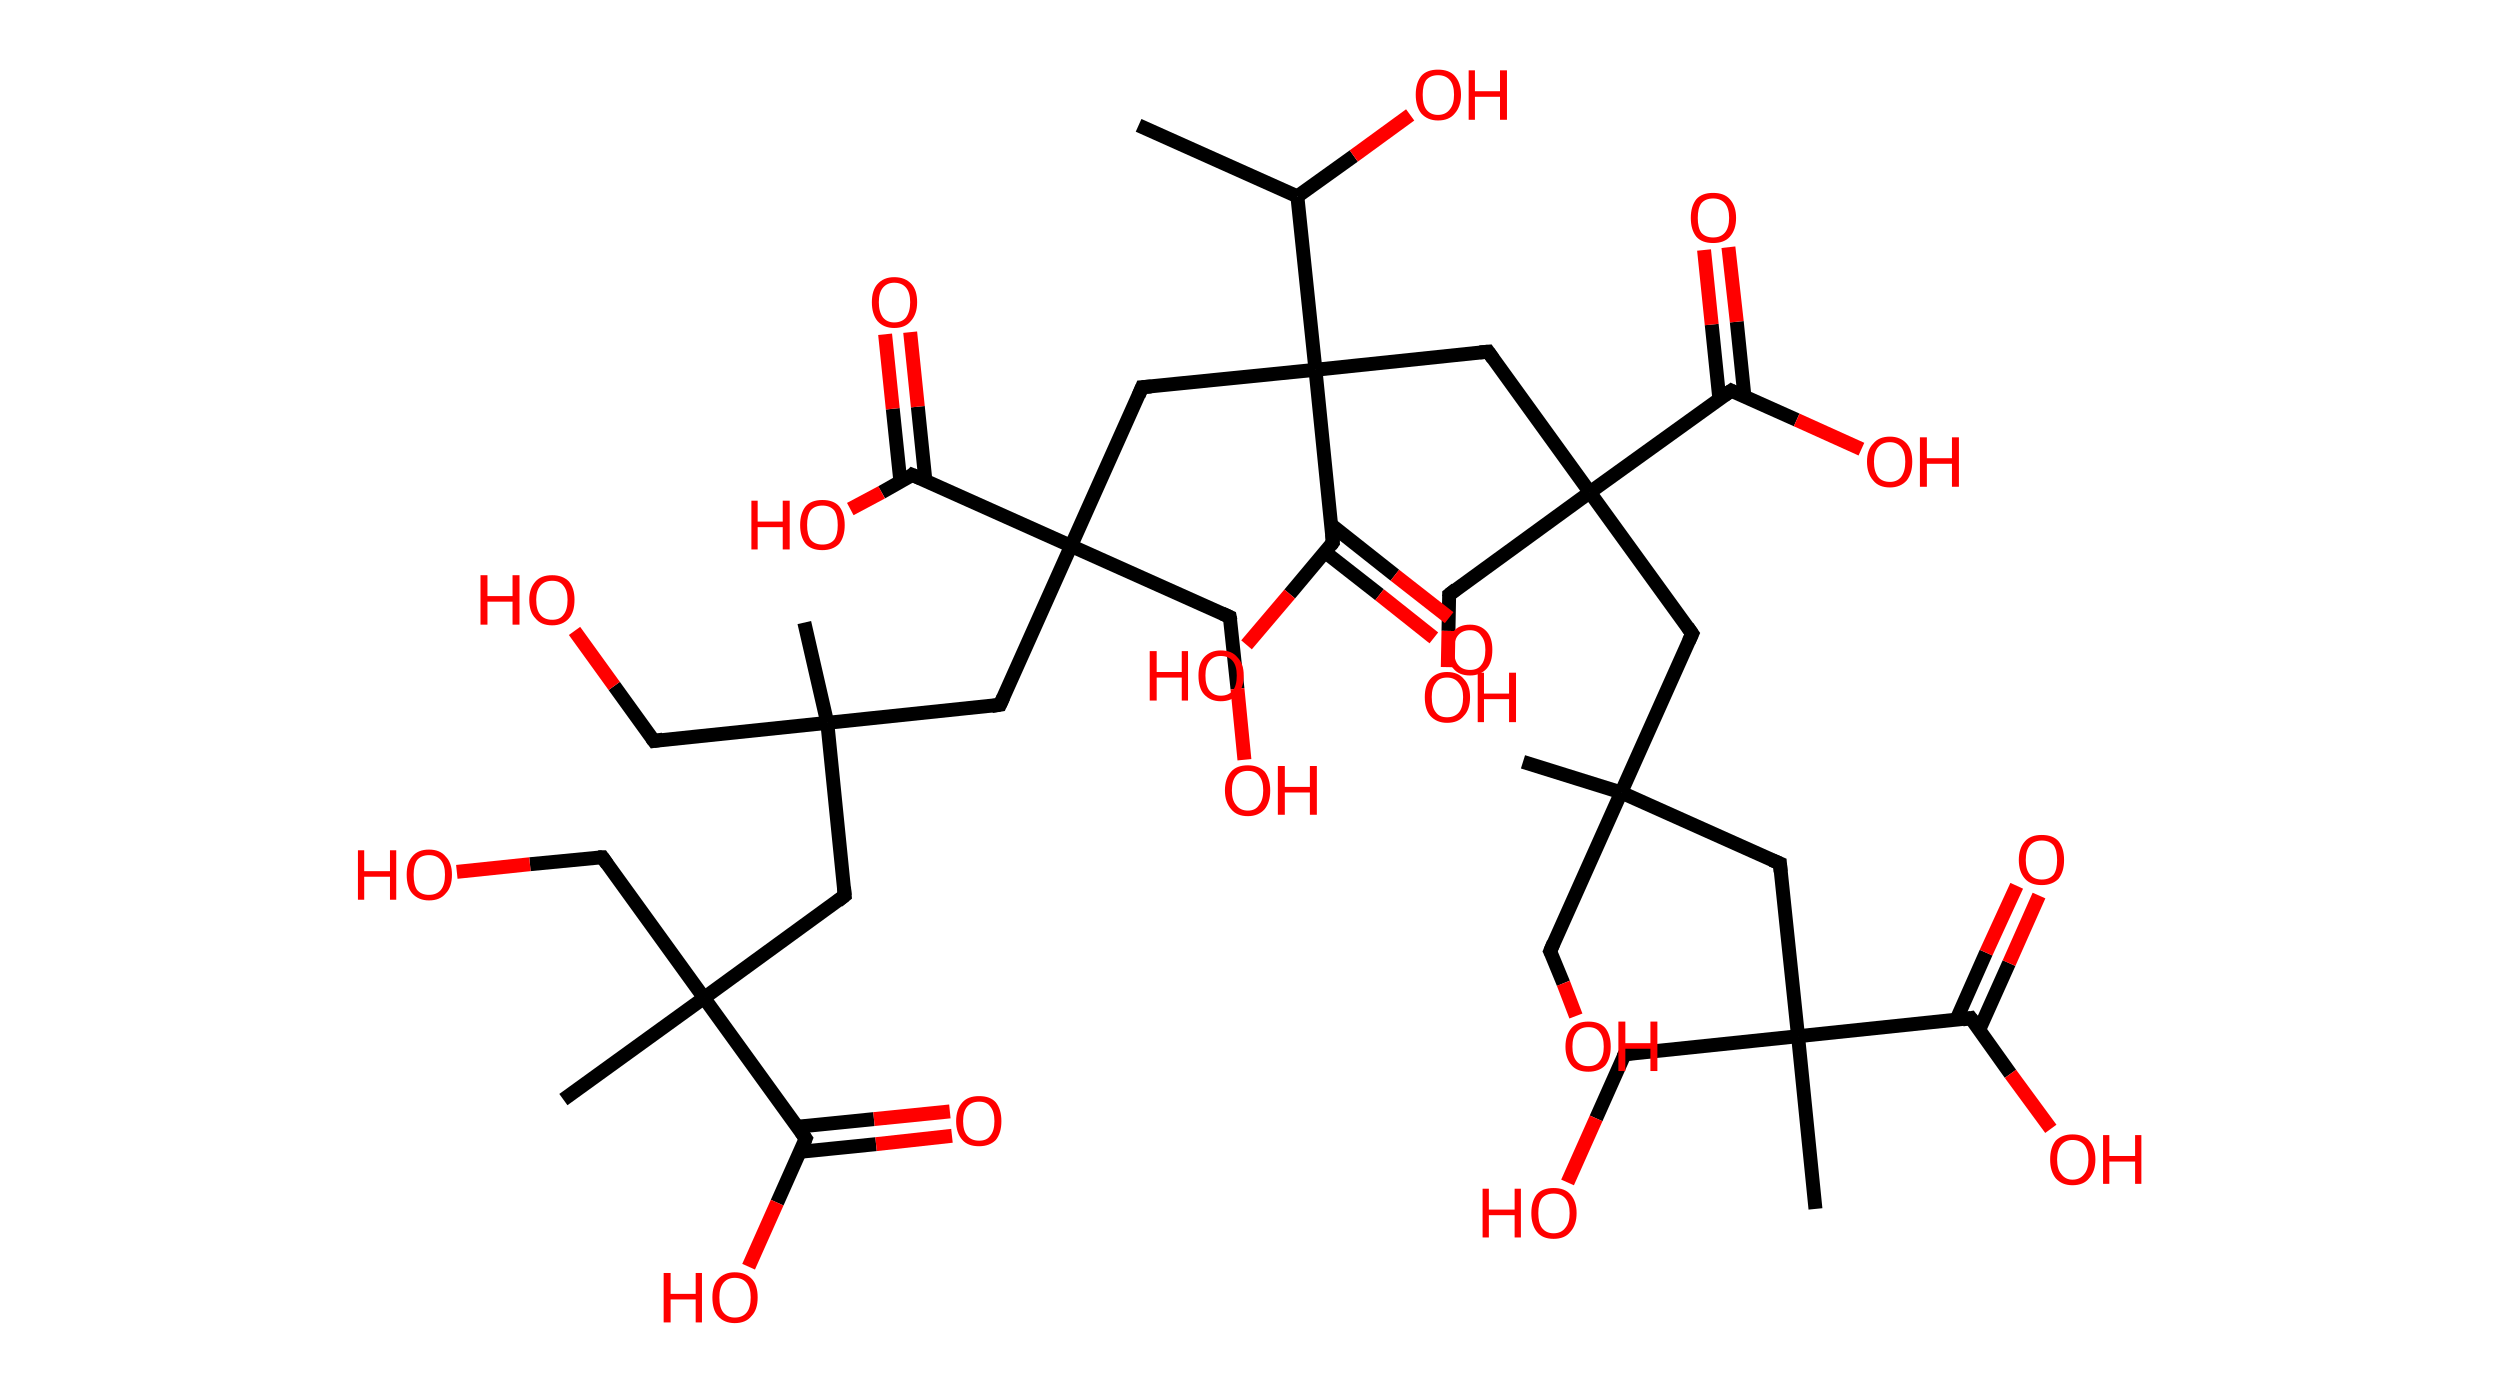 <?xml version='1.0' encoding='ASCII' standalone='yes'?>
<svg xmlns="http://www.w3.org/2000/svg" xmlns:rdkit="http://www.rdkit.org/xml" xmlns:xlink="http://www.w3.org/1999/xlink" version="1.1" baseProfile="full" xml:space="preserve" width="359px" height="200px" viewBox="0 0 359 200">
<!-- END OF HEADER -->
<rect style="opacity:1.0;fill:#FFFFFF;stroke:none" width="359.0" height="200.0" x="0.0" y="0.0"> </rect>
<path class="bond-0 atom-0 atom-1" d="M 163.5,18.0 L 186.3,28.2" style="fill:none;fill-rule:evenodd;stroke:#000000;stroke-width:2.0px;stroke-linecap:butt;stroke-linejoin:miter;stroke-opacity:1"/>
<path class="bond-1 atom-1 atom-2" d="M 186.3,28.2 L 194.4,22.4" style="fill:none;fill-rule:evenodd;stroke:#000000;stroke-width:2.0px;stroke-linecap:butt;stroke-linejoin:miter;stroke-opacity:1"/>
<path class="bond-1 atom-1 atom-2" d="M 194.4,22.4 L 202.5,16.5" style="fill:none;fill-rule:evenodd;stroke:#FF0000;stroke-width:2.0px;stroke-linecap:butt;stroke-linejoin:miter;stroke-opacity:1"/>
<path class="bond-2 atom-1 atom-3" d="M 186.3,28.2 L 188.9,53.1" style="fill:none;fill-rule:evenodd;stroke:#000000;stroke-width:2.0px;stroke-linecap:butt;stroke-linejoin:miter;stroke-opacity:1"/>
<path class="bond-3 atom-3 atom-4" d="M 188.9,53.1 L 164.0,55.6" style="fill:none;fill-rule:evenodd;stroke:#000000;stroke-width:2.0px;stroke-linecap:butt;stroke-linejoin:miter;stroke-opacity:1"/>
<path class="bond-4 atom-4 atom-5" d="M 164.0,55.6 L 153.8,78.4" style="fill:none;fill-rule:evenodd;stroke:#000000;stroke-width:2.0px;stroke-linecap:butt;stroke-linejoin:miter;stroke-opacity:1"/>
<path class="bond-5 atom-5 atom-6" d="M 153.8,78.4 L 176.6,88.6" style="fill:none;fill-rule:evenodd;stroke:#000000;stroke-width:2.0px;stroke-linecap:butt;stroke-linejoin:miter;stroke-opacity:1"/>
<path class="bond-6 atom-6 atom-7" d="M 176.6,88.6 L 177.7,98.9" style="fill:none;fill-rule:evenodd;stroke:#000000;stroke-width:2.0px;stroke-linecap:butt;stroke-linejoin:miter;stroke-opacity:1"/>
<path class="bond-6 atom-6 atom-7" d="M 177.7,98.9 L 178.7,109.1" style="fill:none;fill-rule:evenodd;stroke:#FF0000;stroke-width:2.0px;stroke-linecap:butt;stroke-linejoin:miter;stroke-opacity:1"/>
<path class="bond-7 atom-5 atom-8" d="M 153.8,78.4 L 143.6,101.2" style="fill:none;fill-rule:evenodd;stroke:#000000;stroke-width:2.0px;stroke-linecap:butt;stroke-linejoin:miter;stroke-opacity:1"/>
<path class="bond-8 atom-8 atom-9" d="M 143.6,101.2 L 118.8,103.8" style="fill:none;fill-rule:evenodd;stroke:#000000;stroke-width:2.0px;stroke-linecap:butt;stroke-linejoin:miter;stroke-opacity:1"/>
<path class="bond-9 atom-9 atom-10" d="M 118.8,103.8 L 115.5,89.4" style="fill:none;fill-rule:evenodd;stroke:#000000;stroke-width:2.0px;stroke-linecap:butt;stroke-linejoin:miter;stroke-opacity:1"/>
<path class="bond-10 atom-9 atom-11" d="M 118.8,103.8 L 93.9,106.4" style="fill:none;fill-rule:evenodd;stroke:#000000;stroke-width:2.0px;stroke-linecap:butt;stroke-linejoin:miter;stroke-opacity:1"/>
<path class="bond-11 atom-11 atom-12" d="M 93.9,106.4 L 88.2,98.5" style="fill:none;fill-rule:evenodd;stroke:#000000;stroke-width:2.0px;stroke-linecap:butt;stroke-linejoin:miter;stroke-opacity:1"/>
<path class="bond-11 atom-11 atom-12" d="M 88.2,98.5 L 82.5,90.6" style="fill:none;fill-rule:evenodd;stroke:#FF0000;stroke-width:2.0px;stroke-linecap:butt;stroke-linejoin:miter;stroke-opacity:1"/>
<path class="bond-12 atom-9 atom-13" d="M 118.8,103.8 L 121.3,128.6" style="fill:none;fill-rule:evenodd;stroke:#000000;stroke-width:2.0px;stroke-linecap:butt;stroke-linejoin:miter;stroke-opacity:1"/>
<path class="bond-13 atom-13 atom-14" d="M 121.3,128.6 L 101.1,143.3" style="fill:none;fill-rule:evenodd;stroke:#000000;stroke-width:2.0px;stroke-linecap:butt;stroke-linejoin:miter;stroke-opacity:1"/>
<path class="bond-14 atom-14 atom-15" d="M 101.1,143.3 L 80.9,157.9" style="fill:none;fill-rule:evenodd;stroke:#000000;stroke-width:2.0px;stroke-linecap:butt;stroke-linejoin:miter;stroke-opacity:1"/>
<path class="bond-15 atom-14 atom-16" d="M 101.1,143.3 L 86.5,123.1" style="fill:none;fill-rule:evenodd;stroke:#000000;stroke-width:2.0px;stroke-linecap:butt;stroke-linejoin:miter;stroke-opacity:1"/>
<path class="bond-16 atom-16 atom-17" d="M 86.5,123.1 L 76.1,124.1" style="fill:none;fill-rule:evenodd;stroke:#000000;stroke-width:2.0px;stroke-linecap:butt;stroke-linejoin:miter;stroke-opacity:1"/>
<path class="bond-16 atom-16 atom-17" d="M 76.1,124.1 L 65.6,125.2" style="fill:none;fill-rule:evenodd;stroke:#FF0000;stroke-width:2.0px;stroke-linecap:butt;stroke-linejoin:miter;stroke-opacity:1"/>
<path class="bond-17 atom-14 atom-18" d="M 101.1,143.3 L 115.7,163.5" style="fill:none;fill-rule:evenodd;stroke:#000000;stroke-width:2.0px;stroke-linecap:butt;stroke-linejoin:miter;stroke-opacity:1"/>
<path class="bond-18 atom-18 atom-19" d="M 114.9,165.4 L 125.8,164.3" style="fill:none;fill-rule:evenodd;stroke:#000000;stroke-width:2.0px;stroke-linecap:butt;stroke-linejoin:miter;stroke-opacity:1"/>
<path class="bond-18 atom-18 atom-19" d="M 125.8,164.3 L 136.7,163.1" style="fill:none;fill-rule:evenodd;stroke:#FF0000;stroke-width:2.0px;stroke-linecap:butt;stroke-linejoin:miter;stroke-opacity:1"/>
<path class="bond-18 atom-18 atom-19" d="M 114.5,161.8 L 125.5,160.7" style="fill:none;fill-rule:evenodd;stroke:#000000;stroke-width:2.0px;stroke-linecap:butt;stroke-linejoin:miter;stroke-opacity:1"/>
<path class="bond-18 atom-18 atom-19" d="M 125.5,160.7 L 136.4,159.6" style="fill:none;fill-rule:evenodd;stroke:#FF0000;stroke-width:2.0px;stroke-linecap:butt;stroke-linejoin:miter;stroke-opacity:1"/>
<path class="bond-19 atom-18 atom-20" d="M 115.7,163.5 L 111.6,172.7" style="fill:none;fill-rule:evenodd;stroke:#000000;stroke-width:2.0px;stroke-linecap:butt;stroke-linejoin:miter;stroke-opacity:1"/>
<path class="bond-19 atom-18 atom-20" d="M 111.6,172.7 L 107.5,181.9" style="fill:none;fill-rule:evenodd;stroke:#FF0000;stroke-width:2.0px;stroke-linecap:butt;stroke-linejoin:miter;stroke-opacity:1"/>
<path class="bond-20 atom-5 atom-21" d="M 153.8,78.4 L 131.0,68.2" style="fill:none;fill-rule:evenodd;stroke:#000000;stroke-width:2.0px;stroke-linecap:butt;stroke-linejoin:miter;stroke-opacity:1"/>
<path class="bond-21 atom-21 atom-22" d="M 132.9,69.1 L 131.8,58.4" style="fill:none;fill-rule:evenodd;stroke:#000000;stroke-width:2.0px;stroke-linecap:butt;stroke-linejoin:miter;stroke-opacity:1"/>
<path class="bond-21 atom-21 atom-22" d="M 131.8,58.4 L 130.7,47.7" style="fill:none;fill-rule:evenodd;stroke:#FF0000;stroke-width:2.0px;stroke-linecap:butt;stroke-linejoin:miter;stroke-opacity:1"/>
<path class="bond-21 atom-21 atom-22" d="M 129.3,69.2 L 128.2,58.7" style="fill:none;fill-rule:evenodd;stroke:#000000;stroke-width:2.0px;stroke-linecap:butt;stroke-linejoin:miter;stroke-opacity:1"/>
<path class="bond-21 atom-21 atom-22" d="M 128.2,58.7 L 127.1,48.0" style="fill:none;fill-rule:evenodd;stroke:#FF0000;stroke-width:2.0px;stroke-linecap:butt;stroke-linejoin:miter;stroke-opacity:1"/>
<path class="bond-22 atom-21 atom-23" d="M 131.0,68.2 L 126.6,70.7" style="fill:none;fill-rule:evenodd;stroke:#000000;stroke-width:2.0px;stroke-linecap:butt;stroke-linejoin:miter;stroke-opacity:1"/>
<path class="bond-22 atom-21 atom-23" d="M 126.6,70.7 L 122.1,73.1" style="fill:none;fill-rule:evenodd;stroke:#FF0000;stroke-width:2.0px;stroke-linecap:butt;stroke-linejoin:miter;stroke-opacity:1"/>
<path class="bond-23 atom-3 atom-24" d="M 188.9,53.1 L 213.7,50.5" style="fill:none;fill-rule:evenodd;stroke:#000000;stroke-width:2.0px;stroke-linecap:butt;stroke-linejoin:miter;stroke-opacity:1"/>
<path class="bond-24 atom-24 atom-25" d="M 213.7,50.5 L 228.3,70.7" style="fill:none;fill-rule:evenodd;stroke:#000000;stroke-width:2.0px;stroke-linecap:butt;stroke-linejoin:miter;stroke-opacity:1"/>
<path class="bond-25 atom-25 atom-26" d="M 228.3,70.7 L 208.1,85.4" style="fill:none;fill-rule:evenodd;stroke:#000000;stroke-width:2.0px;stroke-linecap:butt;stroke-linejoin:miter;stroke-opacity:1"/>
<path class="bond-26 atom-26 atom-27" d="M 208.1,85.4 L 208.0,90.6" style="fill:none;fill-rule:evenodd;stroke:#000000;stroke-width:2.0px;stroke-linecap:butt;stroke-linejoin:miter;stroke-opacity:1"/>
<path class="bond-26 atom-26 atom-27" d="M 208.0,90.6 L 207.9,95.8" style="fill:none;fill-rule:evenodd;stroke:#FF0000;stroke-width:2.0px;stroke-linecap:butt;stroke-linejoin:miter;stroke-opacity:1"/>
<path class="bond-27 atom-25 atom-28" d="M 228.3,70.7 L 243.0,91.0" style="fill:none;fill-rule:evenodd;stroke:#000000;stroke-width:2.0px;stroke-linecap:butt;stroke-linejoin:miter;stroke-opacity:1"/>
<path class="bond-28 atom-28 atom-29" d="M 243.0,91.0 L 232.8,113.8" style="fill:none;fill-rule:evenodd;stroke:#000000;stroke-width:2.0px;stroke-linecap:butt;stroke-linejoin:miter;stroke-opacity:1"/>
<path class="bond-29 atom-29 atom-30" d="M 232.8,113.8 L 218.7,109.4" style="fill:none;fill-rule:evenodd;stroke:#000000;stroke-width:2.0px;stroke-linecap:butt;stroke-linejoin:miter;stroke-opacity:1"/>
<path class="bond-30 atom-29 atom-31" d="M 232.8,113.8 L 222.6,136.6" style="fill:none;fill-rule:evenodd;stroke:#000000;stroke-width:2.0px;stroke-linecap:butt;stroke-linejoin:miter;stroke-opacity:1"/>
<path class="bond-31 atom-31 atom-32" d="M 222.6,136.6 L 224.5,141.2" style="fill:none;fill-rule:evenodd;stroke:#000000;stroke-width:2.0px;stroke-linecap:butt;stroke-linejoin:miter;stroke-opacity:1"/>
<path class="bond-31 atom-31 atom-32" d="M 224.5,141.2 L 226.3,145.9" style="fill:none;fill-rule:evenodd;stroke:#FF0000;stroke-width:2.0px;stroke-linecap:butt;stroke-linejoin:miter;stroke-opacity:1"/>
<path class="bond-32 atom-29 atom-33" d="M 232.8,113.8 L 255.6,124.0" style="fill:none;fill-rule:evenodd;stroke:#000000;stroke-width:2.0px;stroke-linecap:butt;stroke-linejoin:miter;stroke-opacity:1"/>
<path class="bond-33 atom-33 atom-34" d="M 255.6,124.0 L 258.2,148.8" style="fill:none;fill-rule:evenodd;stroke:#000000;stroke-width:2.0px;stroke-linecap:butt;stroke-linejoin:miter;stroke-opacity:1"/>
<path class="bond-34 atom-34 atom-35" d="M 258.2,148.8 L 260.7,173.6" style="fill:none;fill-rule:evenodd;stroke:#000000;stroke-width:2.0px;stroke-linecap:butt;stroke-linejoin:miter;stroke-opacity:1"/>
<path class="bond-35 atom-34 atom-36" d="M 258.2,148.8 L 233.3,151.4" style="fill:none;fill-rule:evenodd;stroke:#000000;stroke-width:2.0px;stroke-linecap:butt;stroke-linejoin:miter;stroke-opacity:1"/>
<path class="bond-36 atom-36 atom-37" d="M 233.3,151.4 L 229.2,160.6" style="fill:none;fill-rule:evenodd;stroke:#000000;stroke-width:2.0px;stroke-linecap:butt;stroke-linejoin:miter;stroke-opacity:1"/>
<path class="bond-36 atom-36 atom-37" d="M 229.2,160.6 L 225.1,169.8" style="fill:none;fill-rule:evenodd;stroke:#FF0000;stroke-width:2.0px;stroke-linecap:butt;stroke-linejoin:miter;stroke-opacity:1"/>
<path class="bond-37 atom-34 atom-38" d="M 258.2,148.8 L 283.0,146.2" style="fill:none;fill-rule:evenodd;stroke:#000000;stroke-width:2.0px;stroke-linecap:butt;stroke-linejoin:miter;stroke-opacity:1"/>
<path class="bond-38 atom-38 atom-39" d="M 284.2,147.9 L 288.5,138.3" style="fill:none;fill-rule:evenodd;stroke:#000000;stroke-width:2.0px;stroke-linecap:butt;stroke-linejoin:miter;stroke-opacity:1"/>
<path class="bond-38 atom-38 atom-39" d="M 288.5,138.3 L 292.8,128.6" style="fill:none;fill-rule:evenodd;stroke:#FF0000;stroke-width:2.0px;stroke-linecap:butt;stroke-linejoin:miter;stroke-opacity:1"/>
<path class="bond-38 atom-38 atom-39" d="M 280.9,146.5 L 285.2,136.8" style="fill:none;fill-rule:evenodd;stroke:#000000;stroke-width:2.0px;stroke-linecap:butt;stroke-linejoin:miter;stroke-opacity:1"/>
<path class="bond-38 atom-38 atom-39" d="M 285.2,136.8 L 289.6,127.2" style="fill:none;fill-rule:evenodd;stroke:#FF0000;stroke-width:2.0px;stroke-linecap:butt;stroke-linejoin:miter;stroke-opacity:1"/>
<path class="bond-39 atom-38 atom-40" d="M 283.0,146.2 L 288.7,154.2" style="fill:none;fill-rule:evenodd;stroke:#000000;stroke-width:2.0px;stroke-linecap:butt;stroke-linejoin:miter;stroke-opacity:1"/>
<path class="bond-39 atom-38 atom-40" d="M 288.7,154.2 L 294.5,162.1" style="fill:none;fill-rule:evenodd;stroke:#FF0000;stroke-width:2.0px;stroke-linecap:butt;stroke-linejoin:miter;stroke-opacity:1"/>
<path class="bond-40 atom-25 atom-41" d="M 228.3,70.7 L 248.6,56.1" style="fill:none;fill-rule:evenodd;stroke:#000000;stroke-width:2.0px;stroke-linecap:butt;stroke-linejoin:miter;stroke-opacity:1"/>
<path class="bond-41 atom-41 atom-42" d="M 250.5,56.9 L 249.4,46.2" style="fill:none;fill-rule:evenodd;stroke:#000000;stroke-width:2.0px;stroke-linecap:butt;stroke-linejoin:miter;stroke-opacity:1"/>
<path class="bond-41 atom-41 atom-42" d="M 249.4,46.2 L 248.2,35.5" style="fill:none;fill-rule:evenodd;stroke:#FF0000;stroke-width:2.0px;stroke-linecap:butt;stroke-linejoin:miter;stroke-opacity:1"/>
<path class="bond-41 atom-41 atom-42" d="M 246.9,57.3 L 245.8,46.6" style="fill:none;fill-rule:evenodd;stroke:#000000;stroke-width:2.0px;stroke-linecap:butt;stroke-linejoin:miter;stroke-opacity:1"/>
<path class="bond-41 atom-41 atom-42" d="M 245.8,46.6 L 244.7,35.9" style="fill:none;fill-rule:evenodd;stroke:#FF0000;stroke-width:2.0px;stroke-linecap:butt;stroke-linejoin:miter;stroke-opacity:1"/>
<path class="bond-42 atom-41 atom-43" d="M 248.6,56.1 L 258.0,60.3" style="fill:none;fill-rule:evenodd;stroke:#000000;stroke-width:2.0px;stroke-linecap:butt;stroke-linejoin:miter;stroke-opacity:1"/>
<path class="bond-42 atom-41 atom-43" d="M 258.0,60.3 L 267.3,64.5" style="fill:none;fill-rule:evenodd;stroke:#FF0000;stroke-width:2.0px;stroke-linecap:butt;stroke-linejoin:miter;stroke-opacity:1"/>
<path class="bond-43 atom-3 atom-44" d="M 188.9,53.1 L 191.4,77.9" style="fill:none;fill-rule:evenodd;stroke:#000000;stroke-width:2.0px;stroke-linecap:butt;stroke-linejoin:miter;stroke-opacity:1"/>
<path class="bond-44 atom-44 atom-45" d="M 190.3,79.3 L 198.1,85.4" style="fill:none;fill-rule:evenodd;stroke:#000000;stroke-width:2.0px;stroke-linecap:butt;stroke-linejoin:miter;stroke-opacity:1"/>
<path class="bond-44 atom-44 atom-45" d="M 198.1,85.4 L 205.9,91.6" style="fill:none;fill-rule:evenodd;stroke:#FF0000;stroke-width:2.0px;stroke-linecap:butt;stroke-linejoin:miter;stroke-opacity:1"/>
<path class="bond-44 atom-44 atom-45" d="M 191.2,75.4 L 200.3,82.6" style="fill:none;fill-rule:evenodd;stroke:#000000;stroke-width:2.0px;stroke-linecap:butt;stroke-linejoin:miter;stroke-opacity:1"/>
<path class="bond-44 atom-44 atom-45" d="M 200.3,82.6 L 208.1,88.7" style="fill:none;fill-rule:evenodd;stroke:#FF0000;stroke-width:2.0px;stroke-linecap:butt;stroke-linejoin:miter;stroke-opacity:1"/>
<path class="bond-45 atom-44 atom-46" d="M 191.4,77.9 L 185.2,85.3" style="fill:none;fill-rule:evenodd;stroke:#000000;stroke-width:2.0px;stroke-linecap:butt;stroke-linejoin:miter;stroke-opacity:1"/>
<path class="bond-45 atom-44 atom-46" d="M 185.2,85.3 L 179.0,92.6" style="fill:none;fill-rule:evenodd;stroke:#FF0000;stroke-width:2.0px;stroke-linecap:butt;stroke-linejoin:miter;stroke-opacity:1"/>
<path d="M 165.3,55.5 L 164.0,55.6 L 163.5,56.8" style="fill:none;stroke:#000000;stroke-width:2.0px;stroke-linecap:butt;stroke-linejoin:miter;stroke-opacity:1;"/>
<path d="M 175.5,88.1 L 176.6,88.6 L 176.7,89.1" style="fill:none;stroke:#000000;stroke-width:2.0px;stroke-linecap:butt;stroke-linejoin:miter;stroke-opacity:1;"/>
<path d="M 144.1,100.1 L 143.6,101.2 L 142.4,101.4" style="fill:none;stroke:#000000;stroke-width:2.0px;stroke-linecap:butt;stroke-linejoin:miter;stroke-opacity:1;"/>
<path d="M 95.2,106.2 L 93.9,106.4 L 93.6,106.0" style="fill:none;stroke:#000000;stroke-width:2.0px;stroke-linecap:butt;stroke-linejoin:miter;stroke-opacity:1;"/>
<path d="M 121.2,127.4 L 121.3,128.6 L 120.3,129.4" style="fill:none;stroke:#000000;stroke-width:2.0px;stroke-linecap:butt;stroke-linejoin:miter;stroke-opacity:1;"/>
<path d="M 87.2,124.1 L 86.5,123.1 L 85.9,123.1" style="fill:none;stroke:#000000;stroke-width:2.0px;stroke-linecap:butt;stroke-linejoin:miter;stroke-opacity:1;"/>
<path d="M 115.0,162.5 L 115.7,163.5 L 115.5,164.0" style="fill:none;stroke:#000000;stroke-width:2.0px;stroke-linecap:butt;stroke-linejoin:miter;stroke-opacity:1;"/>
<path d="M 132.2,68.7 L 131.0,68.2 L 130.8,68.4" style="fill:none;stroke:#000000;stroke-width:2.0px;stroke-linecap:butt;stroke-linejoin:miter;stroke-opacity:1;"/>
<path d="M 212.5,50.6 L 213.7,50.5 L 214.4,51.5" style="fill:none;stroke:#000000;stroke-width:2.0px;stroke-linecap:butt;stroke-linejoin:miter;stroke-opacity:1;"/>
<path d="M 209.1,84.6 L 208.1,85.4 L 208.1,85.6" style="fill:none;stroke:#000000;stroke-width:2.0px;stroke-linecap:butt;stroke-linejoin:miter;stroke-opacity:1;"/>
<path d="M 242.3,90.0 L 243.0,91.0 L 242.5,92.1" style="fill:none;stroke:#000000;stroke-width:2.0px;stroke-linecap:butt;stroke-linejoin:miter;stroke-opacity:1;"/>
<path d="M 223.1,135.4 L 222.6,136.6 L 222.7,136.8" style="fill:none;stroke:#000000;stroke-width:2.0px;stroke-linecap:butt;stroke-linejoin:miter;stroke-opacity:1;"/>
<path d="M 254.4,123.5 L 255.6,124.0 L 255.7,125.2" style="fill:none;stroke:#000000;stroke-width:2.0px;stroke-linecap:butt;stroke-linejoin:miter;stroke-opacity:1;"/>
<path d="M 234.5,151.2 L 233.3,151.4 L 233.1,151.8" style="fill:none;stroke:#000000;stroke-width:2.0px;stroke-linecap:butt;stroke-linejoin:miter;stroke-opacity:1;"/>
<path d="M 281.8,146.4 L 283.0,146.2 L 283.3,146.6" style="fill:none;stroke:#000000;stroke-width:2.0px;stroke-linecap:butt;stroke-linejoin:miter;stroke-opacity:1;"/>
<path d="M 247.6,56.8 L 248.6,56.1 L 249.0,56.3" style="fill:none;stroke:#000000;stroke-width:2.0px;stroke-linecap:butt;stroke-linejoin:miter;stroke-opacity:1;"/>
<path d="M 191.3,76.7 L 191.4,77.9 L 191.1,78.3" style="fill:none;stroke:#000000;stroke-width:2.0px;stroke-linecap:butt;stroke-linejoin:miter;stroke-opacity:1;"/>
<path class="atom-2" d="M 203.3 13.6 Q 203.3 11.9, 204.1 10.9 Q 204.9 10.0, 206.5 10.0 Q 208.1 10.0, 208.9 10.9 Q 209.8 11.9, 209.8 13.6 Q 209.8 15.3, 208.9 16.3 Q 208.1 17.3, 206.5 17.3 Q 205.0 17.3, 204.1 16.3 Q 203.3 15.3, 203.3 13.6 M 206.5 16.5 Q 207.6 16.5, 208.2 15.7 Q 208.8 15.0, 208.8 13.6 Q 208.8 12.2, 208.2 11.5 Q 207.6 10.8, 206.5 10.8 Q 205.4 10.8, 204.8 11.5 Q 204.3 12.2, 204.3 13.6 Q 204.3 15.0, 204.8 15.7 Q 205.4 16.5, 206.5 16.5 " fill="#FF0000"/>
<path class="atom-2" d="M 210.9 10.1 L 211.8 10.1 L 211.8 13.1 L 215.4 13.1 L 215.4 10.1 L 216.4 10.1 L 216.4 17.2 L 215.4 17.2 L 215.4 13.9 L 211.8 13.9 L 211.8 17.2 L 210.9 17.2 L 210.9 10.1 " fill="#FF0000"/>
<path class="atom-7" d="M 175.9 113.5 Q 175.9 111.8, 176.8 110.8 Q 177.6 109.9, 179.2 109.9 Q 180.7 109.9, 181.6 110.8 Q 182.4 111.8, 182.4 113.5 Q 182.4 115.2, 181.6 116.2 Q 180.7 117.2, 179.2 117.2 Q 177.6 117.2, 176.8 116.2 Q 175.9 115.2, 175.9 113.5 M 179.2 116.4 Q 180.3 116.4, 180.8 115.6 Q 181.4 114.9, 181.4 113.5 Q 181.4 112.1, 180.8 111.4 Q 180.3 110.7, 179.2 110.7 Q 178.1 110.7, 177.5 111.4 Q 176.9 112.1, 176.9 113.5 Q 176.9 114.9, 177.5 115.6 Q 178.1 116.4, 179.2 116.4 " fill="#FF0000"/>
<path class="atom-7" d="M 183.5 110.0 L 184.5 110.0 L 184.5 113.0 L 188.1 113.0 L 188.1 110.0 L 189.1 110.0 L 189.1 117.0 L 188.1 117.0 L 188.1 113.8 L 184.5 113.8 L 184.5 117.0 L 183.5 117.0 L 183.5 110.0 " fill="#FF0000"/>
<path class="atom-12" d="M 69.0 82.6 L 70.0 82.6 L 70.0 85.6 L 73.6 85.6 L 73.6 82.6 L 74.6 82.6 L 74.6 89.7 L 73.6 89.7 L 73.6 86.4 L 70.0 86.4 L 70.0 89.7 L 69.0 89.7 L 69.0 82.6 " fill="#FF0000"/>
<path class="atom-12" d="M 76.0 86.1 Q 76.0 84.5, 76.9 83.5 Q 77.7 82.6, 79.3 82.6 Q 80.8 82.6, 81.7 83.5 Q 82.5 84.5, 82.5 86.1 Q 82.5 87.9, 81.7 88.8 Q 80.8 89.8, 79.3 89.8 Q 77.7 89.8, 76.9 88.8 Q 76.0 87.9, 76.0 86.1 M 79.3 89.0 Q 80.4 89.0, 80.9 88.3 Q 81.5 87.6, 81.5 86.1 Q 81.5 84.8, 80.9 84.1 Q 80.4 83.4, 79.3 83.4 Q 78.2 83.4, 77.6 84.1 Q 77.0 84.8, 77.0 86.1 Q 77.0 87.6, 77.6 88.3 Q 78.2 89.0, 79.3 89.0 " fill="#FF0000"/>
<path class="atom-17" d="M 51.4 122.1 L 52.3 122.1 L 52.3 125.1 L 56.0 125.1 L 56.0 122.1 L 56.9 122.1 L 56.9 129.2 L 56.0 129.2 L 56.0 125.9 L 52.3 125.9 L 52.3 129.2 L 51.4 129.2 L 51.4 122.1 " fill="#FF0000"/>
<path class="atom-17" d="M 58.4 125.6 Q 58.4 123.9, 59.2 123.0 Q 60.0 122.0, 61.6 122.0 Q 63.2 122.0, 64.0 123.0 Q 64.9 123.9, 64.9 125.6 Q 64.9 127.4, 64.0 128.3 Q 63.2 129.3, 61.6 129.3 Q 60.1 129.3, 59.2 128.3 Q 58.4 127.4, 58.4 125.6 M 61.6 128.5 Q 62.7 128.5, 63.3 127.8 Q 63.9 127.1, 63.9 125.6 Q 63.9 124.2, 63.3 123.5 Q 62.7 122.8, 61.6 122.8 Q 60.5 122.8, 59.9 123.5 Q 59.4 124.2, 59.4 125.6 Q 59.4 127.1, 59.9 127.8 Q 60.5 128.5, 61.6 128.5 " fill="#FF0000"/>
<path class="atom-19" d="M 137.3 161.0 Q 137.3 159.3, 138.2 158.3 Q 139.0 157.4, 140.6 157.4 Q 142.2 157.4, 143.0 158.3 Q 143.8 159.3, 143.8 161.0 Q 143.8 162.7, 143.0 163.7 Q 142.1 164.6, 140.6 164.6 Q 139.0 164.6, 138.2 163.7 Q 137.3 162.7, 137.3 161.0 M 140.6 163.8 Q 141.7 163.8, 142.2 163.1 Q 142.8 162.4, 142.8 161.0 Q 142.8 159.6, 142.2 158.9 Q 141.7 158.2, 140.6 158.2 Q 139.5 158.2, 138.9 158.9 Q 138.3 159.6, 138.3 161.0 Q 138.3 162.4, 138.9 163.1 Q 139.5 163.8, 140.6 163.8 " fill="#FF0000"/>
<path class="atom-20" d="M 95.3 182.8 L 96.3 182.8 L 96.3 185.8 L 99.9 185.8 L 99.9 182.8 L 100.8 182.8 L 100.8 189.9 L 99.9 189.9 L 99.9 186.6 L 96.3 186.6 L 96.3 189.9 L 95.3 189.9 L 95.3 182.8 " fill="#FF0000"/>
<path class="atom-20" d="M 102.3 186.3 Q 102.3 184.6, 103.1 183.7 Q 104.0 182.7, 105.5 182.7 Q 107.1 182.7, 108.0 183.7 Q 108.8 184.6, 108.8 186.3 Q 108.8 188.1, 107.9 189.0 Q 107.1 190.0, 105.5 190.0 Q 104.0 190.0, 103.1 189.0 Q 102.3 188.1, 102.3 186.3 M 105.5 189.2 Q 106.6 189.2, 107.2 188.5 Q 107.8 187.8, 107.8 186.3 Q 107.8 184.9, 107.2 184.2 Q 106.6 183.5, 105.5 183.5 Q 104.5 183.5, 103.9 184.2 Q 103.3 184.9, 103.3 186.3 Q 103.3 187.8, 103.9 188.5 Q 104.5 189.2, 105.5 189.2 " fill="#FF0000"/>
<path class="atom-22" d="M 125.2 43.4 Q 125.2 41.7, 126.0 40.8 Q 126.9 39.8, 128.4 39.8 Q 130.0 39.8, 130.9 40.8 Q 131.7 41.7, 131.7 43.4 Q 131.7 45.1, 130.8 46.1 Q 130.0 47.1, 128.4 47.1 Q 126.9 47.1, 126.0 46.1 Q 125.2 45.1, 125.2 43.4 M 128.4 46.3 Q 129.5 46.3, 130.1 45.6 Q 130.7 44.8, 130.7 43.4 Q 130.7 42.0, 130.1 41.3 Q 129.5 40.6, 128.4 40.6 Q 127.4 40.6, 126.8 41.3 Q 126.2 42.0, 126.2 43.4 Q 126.2 44.8, 126.8 45.6 Q 127.4 46.3, 128.4 46.3 " fill="#FF0000"/>
<path class="atom-23" d="M 107.9 71.9 L 108.8 71.9 L 108.8 74.9 L 112.4 74.9 L 112.4 71.9 L 113.4 71.9 L 113.4 78.9 L 112.4 78.9 L 112.4 75.7 L 108.8 75.7 L 108.8 78.9 L 107.9 78.9 L 107.9 71.9 " fill="#FF0000"/>
<path class="atom-23" d="M 114.9 75.4 Q 114.9 73.7, 115.7 72.7 Q 116.5 71.8, 118.1 71.8 Q 119.7 71.8, 120.5 72.7 Q 121.3 73.7, 121.3 75.4 Q 121.3 77.1, 120.5 78.1 Q 119.6 79.0, 118.1 79.0 Q 116.5 79.0, 115.7 78.1 Q 114.9 77.1, 114.9 75.4 M 118.1 78.2 Q 119.2 78.2, 119.8 77.5 Q 120.3 76.8, 120.3 75.4 Q 120.3 74.0, 119.8 73.3 Q 119.2 72.6, 118.1 72.6 Q 117.0 72.6, 116.4 73.3 Q 115.9 74.0, 115.9 75.4 Q 115.9 76.8, 116.4 77.5 Q 117.0 78.2, 118.1 78.2 " fill="#FF0000"/>
<path class="atom-27" d="M 204.6 100.1 Q 204.6 98.4, 205.4 97.5 Q 206.3 96.5, 207.8 96.5 Q 209.4 96.5, 210.2 97.5 Q 211.1 98.4, 211.1 100.1 Q 211.1 101.9, 210.2 102.8 Q 209.4 103.8, 207.8 103.8 Q 206.3 103.8, 205.4 102.8 Q 204.6 101.9, 204.6 100.1 M 207.8 103.0 Q 208.9 103.0, 209.5 102.3 Q 210.1 101.6, 210.1 100.1 Q 210.1 98.8, 209.5 98.1 Q 208.9 97.3, 207.8 97.3 Q 206.7 97.3, 206.2 98.0 Q 205.6 98.7, 205.6 100.1 Q 205.6 101.6, 206.2 102.3 Q 206.7 103.0, 207.8 103.0 " fill="#FF0000"/>
<path class="atom-27" d="M 212.2 96.6 L 213.1 96.6 L 213.1 99.6 L 216.7 99.6 L 216.7 96.6 L 217.7 96.6 L 217.7 103.7 L 216.7 103.7 L 216.7 100.4 L 213.1 100.4 L 213.1 103.7 L 212.2 103.7 L 212.2 96.6 " fill="#FF0000"/>
<path class="atom-32" d="M 224.8 150.3 Q 224.8 148.6, 225.7 147.6 Q 226.5 146.7, 228.1 146.7 Q 229.7 146.7, 230.5 147.6 Q 231.3 148.6, 231.3 150.3 Q 231.3 152.0, 230.5 153.0 Q 229.6 153.9, 228.1 153.9 Q 226.5 153.9, 225.7 153.0 Q 224.8 152.0, 224.8 150.3 M 228.1 153.1 Q 229.2 153.1, 229.7 152.4 Q 230.3 151.7, 230.3 150.3 Q 230.3 148.9, 229.7 148.2 Q 229.2 147.5, 228.1 147.5 Q 227.0 147.5, 226.4 148.2 Q 225.8 148.9, 225.8 150.3 Q 225.8 151.7, 226.4 152.4 Q 227.0 153.1, 228.1 153.1 " fill="#FF0000"/>
<path class="atom-32" d="M 232.4 146.7 L 233.4 146.7 L 233.4 149.8 L 237.0 149.8 L 237.0 146.7 L 238.0 146.7 L 238.0 153.8 L 237.0 153.8 L 237.0 150.6 L 233.4 150.6 L 233.4 153.8 L 232.4 153.8 L 232.4 146.7 " fill="#FF0000"/>
<path class="atom-37" d="M 212.9 170.7 L 213.8 170.7 L 213.8 173.7 L 217.5 173.7 L 217.5 170.7 L 218.4 170.7 L 218.4 177.7 L 217.5 177.7 L 217.5 174.5 L 213.8 174.5 L 213.8 177.7 L 212.9 177.7 L 212.9 170.7 " fill="#FF0000"/>
<path class="atom-37" d="M 219.9 174.2 Q 219.9 172.5, 220.7 171.5 Q 221.5 170.6, 223.1 170.6 Q 224.7 170.6, 225.5 171.5 Q 226.4 172.5, 226.4 174.2 Q 226.4 175.9, 225.5 176.9 Q 224.7 177.9, 223.1 177.9 Q 221.5 177.9, 220.7 176.9 Q 219.9 175.9, 219.9 174.2 M 223.1 177.1 Q 224.2 177.1, 224.8 176.3 Q 225.4 175.6, 225.4 174.2 Q 225.4 172.8, 224.8 172.1 Q 224.2 171.4, 223.1 171.4 Q 222.0 171.4, 221.4 172.1 Q 220.9 172.8, 220.9 174.2 Q 220.9 175.6, 221.4 176.3 Q 222.0 177.1, 223.1 177.1 " fill="#FF0000"/>
<path class="atom-39" d="M 289.9 123.5 Q 289.9 121.8, 290.8 120.8 Q 291.6 119.9, 293.2 119.9 Q 294.8 119.9, 295.6 120.8 Q 296.4 121.8, 296.4 123.5 Q 296.4 125.2, 295.6 126.2 Q 294.7 127.1, 293.2 127.1 Q 291.6 127.1, 290.8 126.2 Q 289.9 125.2, 289.9 123.5 M 293.2 126.3 Q 294.3 126.3, 294.9 125.6 Q 295.4 124.9, 295.4 123.5 Q 295.4 122.1, 294.9 121.4 Q 294.3 120.7, 293.2 120.7 Q 292.1 120.7, 291.5 121.4 Q 290.9 122.1, 290.9 123.5 Q 290.9 124.9, 291.5 125.6 Q 292.1 126.3, 293.2 126.3 " fill="#FF0000"/>
<path class="atom-40" d="M 294.4 166.5 Q 294.4 164.8, 295.2 163.8 Q 296.1 162.9, 297.6 162.9 Q 299.2 162.9, 300.0 163.8 Q 300.9 164.8, 300.9 166.5 Q 300.9 168.2, 300.0 169.2 Q 299.2 170.2, 297.6 170.2 Q 296.1 170.2, 295.2 169.2 Q 294.4 168.2, 294.4 166.5 M 297.6 169.4 Q 298.7 169.4, 299.3 168.6 Q 299.9 167.9, 299.9 166.5 Q 299.9 165.1, 299.3 164.4 Q 298.7 163.7, 297.6 163.7 Q 296.6 163.7, 296.0 164.4 Q 295.4 165.1, 295.4 166.5 Q 295.4 167.9, 296.0 168.6 Q 296.6 169.4, 297.6 169.4 " fill="#FF0000"/>
<path class="atom-40" d="M 302.0 163.0 L 302.9 163.0 L 302.9 166.0 L 306.6 166.0 L 306.6 163.0 L 307.5 163.0 L 307.5 170.0 L 306.6 170.0 L 306.6 166.8 L 302.9 166.8 L 302.9 170.0 L 302.0 170.0 L 302.0 163.0 " fill="#FF0000"/>
<path class="atom-42" d="M 242.8 31.3 Q 242.8 29.6, 243.6 28.6 Q 244.4 27.7, 246.0 27.7 Q 247.6 27.7, 248.4 28.6 Q 249.3 29.6, 249.3 31.3 Q 249.3 33.0, 248.4 34.0 Q 247.6 34.9, 246.0 34.9 Q 244.4 34.9, 243.6 34.0 Q 242.8 33.0, 242.8 31.3 M 246.0 34.1 Q 247.1 34.1, 247.7 33.4 Q 248.3 32.7, 248.3 31.3 Q 248.3 29.9, 247.7 29.2 Q 247.1 28.5, 246.0 28.5 Q 244.9 28.5, 244.3 29.2 Q 243.8 29.9, 243.8 31.3 Q 243.8 32.7, 244.3 33.4 Q 244.9 34.1, 246.0 34.1 " fill="#FF0000"/>
<path class="atom-43" d="M 268.1 66.3 Q 268.1 64.6, 269.0 63.7 Q 269.8 62.7, 271.4 62.7 Q 272.9 62.7, 273.8 63.7 Q 274.6 64.6, 274.6 66.3 Q 274.6 68.0, 273.8 69.0 Q 272.9 70.0, 271.4 70.0 Q 269.8 70.0, 269.0 69.0 Q 268.1 68.0, 268.1 66.3 M 271.4 69.2 Q 272.4 69.2, 273.0 68.5 Q 273.6 67.7, 273.6 66.3 Q 273.6 64.9, 273.0 64.2 Q 272.4 63.5, 271.4 63.5 Q 270.3 63.5, 269.7 64.2 Q 269.1 64.9, 269.1 66.3 Q 269.1 67.7, 269.7 68.5 Q 270.3 69.2, 271.4 69.2 " fill="#FF0000"/>
<path class="atom-43" d="M 275.7 62.8 L 276.7 62.8 L 276.7 65.8 L 280.3 65.8 L 280.3 62.8 L 281.3 62.8 L 281.3 69.9 L 280.3 69.9 L 280.3 66.6 L 276.7 66.6 L 276.7 69.9 L 275.7 69.9 L 275.7 62.8 " fill="#FF0000"/>
<path class="atom-45" d="M 207.8 93.3 Q 207.8 91.6, 208.7 90.7 Q 209.5 89.7, 211.1 89.7 Q 212.6 89.7, 213.5 90.7 Q 214.3 91.6, 214.3 93.3 Q 214.3 95.1, 213.5 96.0 Q 212.6 97.0, 211.1 97.0 Q 209.5 97.0, 208.7 96.0 Q 207.8 95.1, 207.8 93.3 M 211.1 96.2 Q 212.2 96.2, 212.7 95.5 Q 213.3 94.8, 213.3 93.3 Q 213.3 92.0, 212.7 91.3 Q 212.2 90.5, 211.1 90.5 Q 210.0 90.5, 209.4 91.2 Q 208.8 91.9, 208.8 93.3 Q 208.8 94.8, 209.4 95.5 Q 210.0 96.2, 211.1 96.2 " fill="#FF0000"/>
<path class="atom-46" d="M 165.1 93.5 L 166.1 93.5 L 166.1 96.5 L 169.7 96.5 L 169.7 93.5 L 170.6 93.5 L 170.6 100.6 L 169.7 100.6 L 169.7 97.3 L 166.1 97.3 L 166.1 100.6 L 165.1 100.6 L 165.1 93.5 " fill="#FF0000"/>
<path class="atom-46" d="M 172.1 97.0 Q 172.1 95.3, 172.9 94.4 Q 173.8 93.4, 175.3 93.4 Q 176.9 93.4, 177.7 94.4 Q 178.6 95.3, 178.6 97.0 Q 178.6 98.8, 177.7 99.7 Q 176.9 100.7, 175.3 100.7 Q 173.8 100.7, 172.9 99.7 Q 172.1 98.8, 172.1 97.0 M 175.3 99.9 Q 176.4 99.9, 177.0 99.2 Q 177.6 98.5, 177.6 97.0 Q 177.6 95.6, 177.0 94.9 Q 176.4 94.2, 175.3 94.2 Q 174.3 94.2, 173.7 94.9 Q 173.1 95.6, 173.1 97.0 Q 173.1 98.5, 173.7 99.2 Q 174.3 99.9, 175.3 99.9 " fill="#FF0000"/>
</svg>
